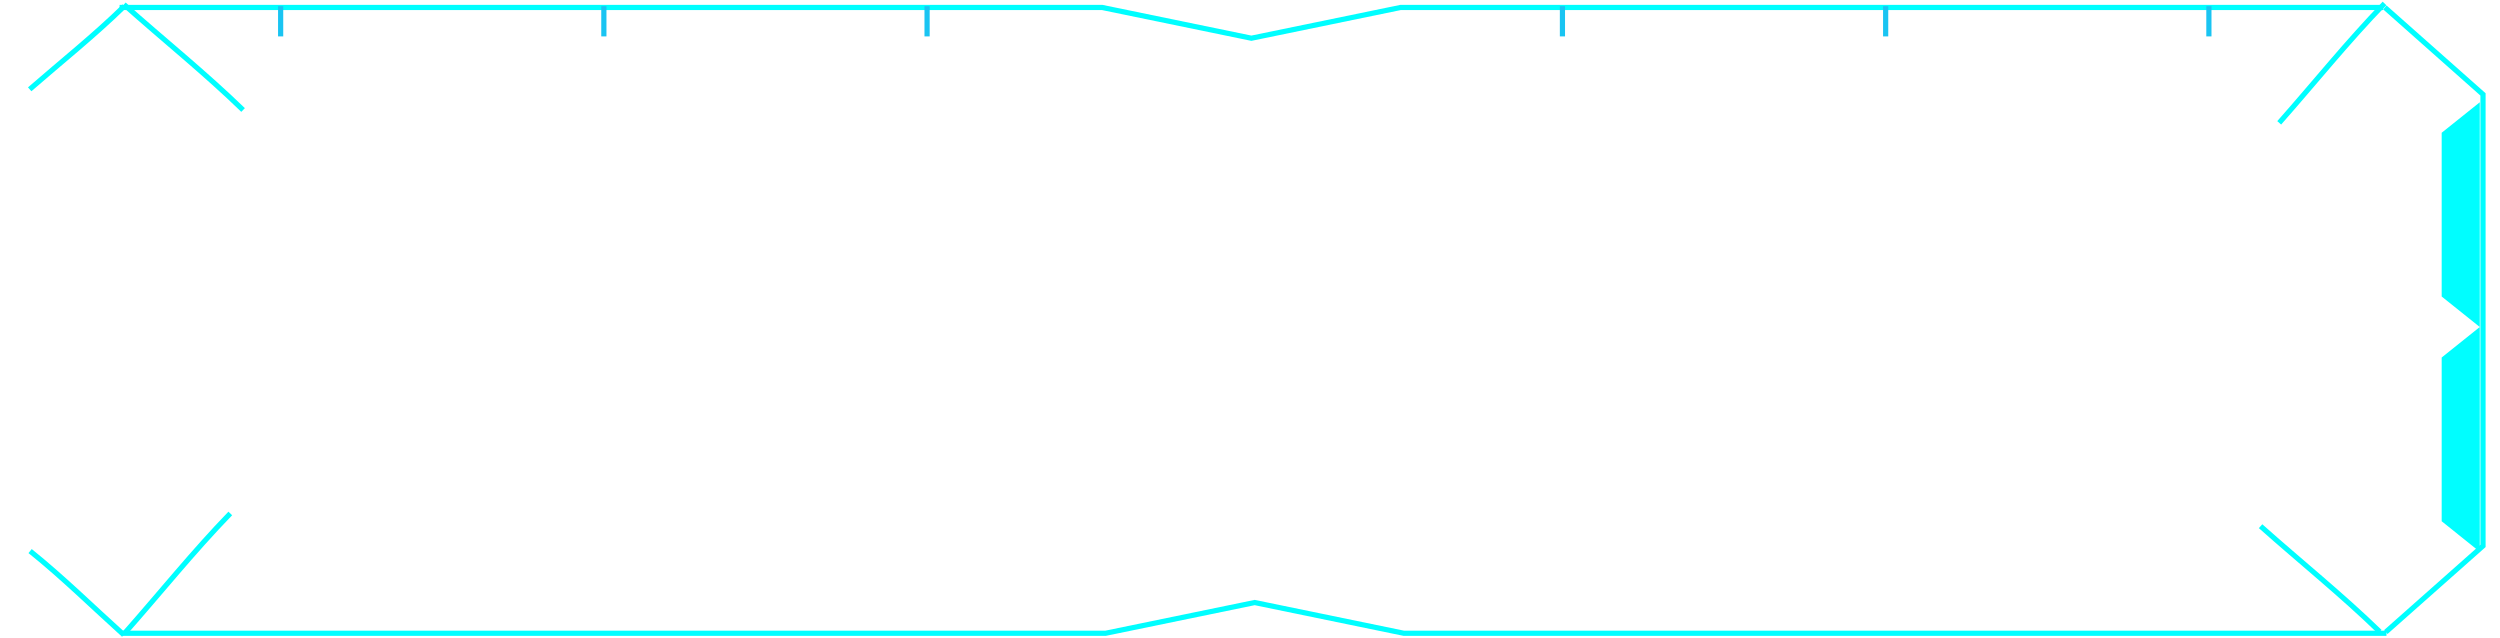 <svg id="Layer_1" data-name="Layer 1" xmlns="http://www.w3.org/2000/svg" viewBox="0 0 1445 369">
<title>Artboard 1</title>
<polyline points="1378.99 365.32 1435.18 315.53 1435.18 54.57 1378.47 4.31" fill="none" stroke="#00feff" stroke-miterlimit="10" stroke-width="3"/><polygon points="1433.3 318.92 1433.3 253.97 1433.3 189.01 1411.29 206.64 1411.29 253.97 1411.29 301.29 1433.3 318.92" fill="#00feff"/><polygon points="1433.3 189.01 1433.3 124.06 1433.3 59.11 1411.29 76.73 1411.29 124.06 1411.29 171.39 1433.3 189.01" fill="#00feff"/><path d="M1375.49,365.14c-21.89-21.28-46-40.61-68.88-61" fill="none" stroke="#00feff" stroke-miterlimit="10" stroke-width="3"/><polyline points="1377.47 4.31 809.55 4.31 723.29 22.09 637.04 4.31 69.12 4.31" fill="none" stroke="#00feff" stroke-miterlimit="10" stroke-width="3"/><polyline points="71.03 366.04 638.96 366.04 725.21 348.26 811.46 366.04 1379.38 366.04" fill="none" stroke="#00feff" stroke-miterlimit="10" stroke-width="3"/><line x1="535.85" y1="21.04" x2="535.85" y2="3.57" fill="none" stroke="#19c4f2" stroke-miterlimit="10" stroke-width="3"/><line x1="349.03" y1="21.04" x2="349.03" y2="3.57" fill="none" stroke="#19c4f2" stroke-miterlimit="10" stroke-width="3"/><line x1="162.21" y1="21.04" x2="162.21" y2="3.57" fill="none" stroke="#19c4f2" stroke-miterlimit="10" stroke-width="3"/><line x1="903.09" y1="21.04" x2="903.09" y2="3.57" fill="none" stroke="#19c4f2" stroke-miterlimit="10" stroke-width="3"/><line x1="1089.91" y1="21.04" x2="1089.91" y2="3.57" fill="none" stroke="#19c4f2" stroke-miterlimit="10" stroke-width="3"/><line x1="1276.74" y1="21.04" x2="1276.74" y2="3.57" fill="none" stroke="#19c4f2" stroke-miterlimit="10" stroke-width="3"/><path d="M17.16,51.62c18.29-15.92,37.4-31.14,54.64-48" fill="none" stroke="#00feff" stroke-miterlimit="10" stroke-width="3"/><path d="M71.56,366.94c-18-16.21-35.15-33.14-54.16-48.42" fill="none" stroke="#00feff" stroke-miterlimit="10" stroke-width="3"/><path d="M140.5,63.58c-21.89-21.28-46-40.61-68.88-61" fill="none" stroke="#00feff" stroke-miterlimit="10" stroke-width="3"/><path d="M133.11,296.78c-21.25,21.92-40.55,46-60.88,69" fill="none" stroke="#00feff" stroke-miterlimit="10" stroke-width="3"/><path d="M1378.26,2c-21.25,21.92-40.55,46-60.88,69" fill="none" stroke="#00feff" stroke-miterlimit="10" stroke-width="3"/></svg>
